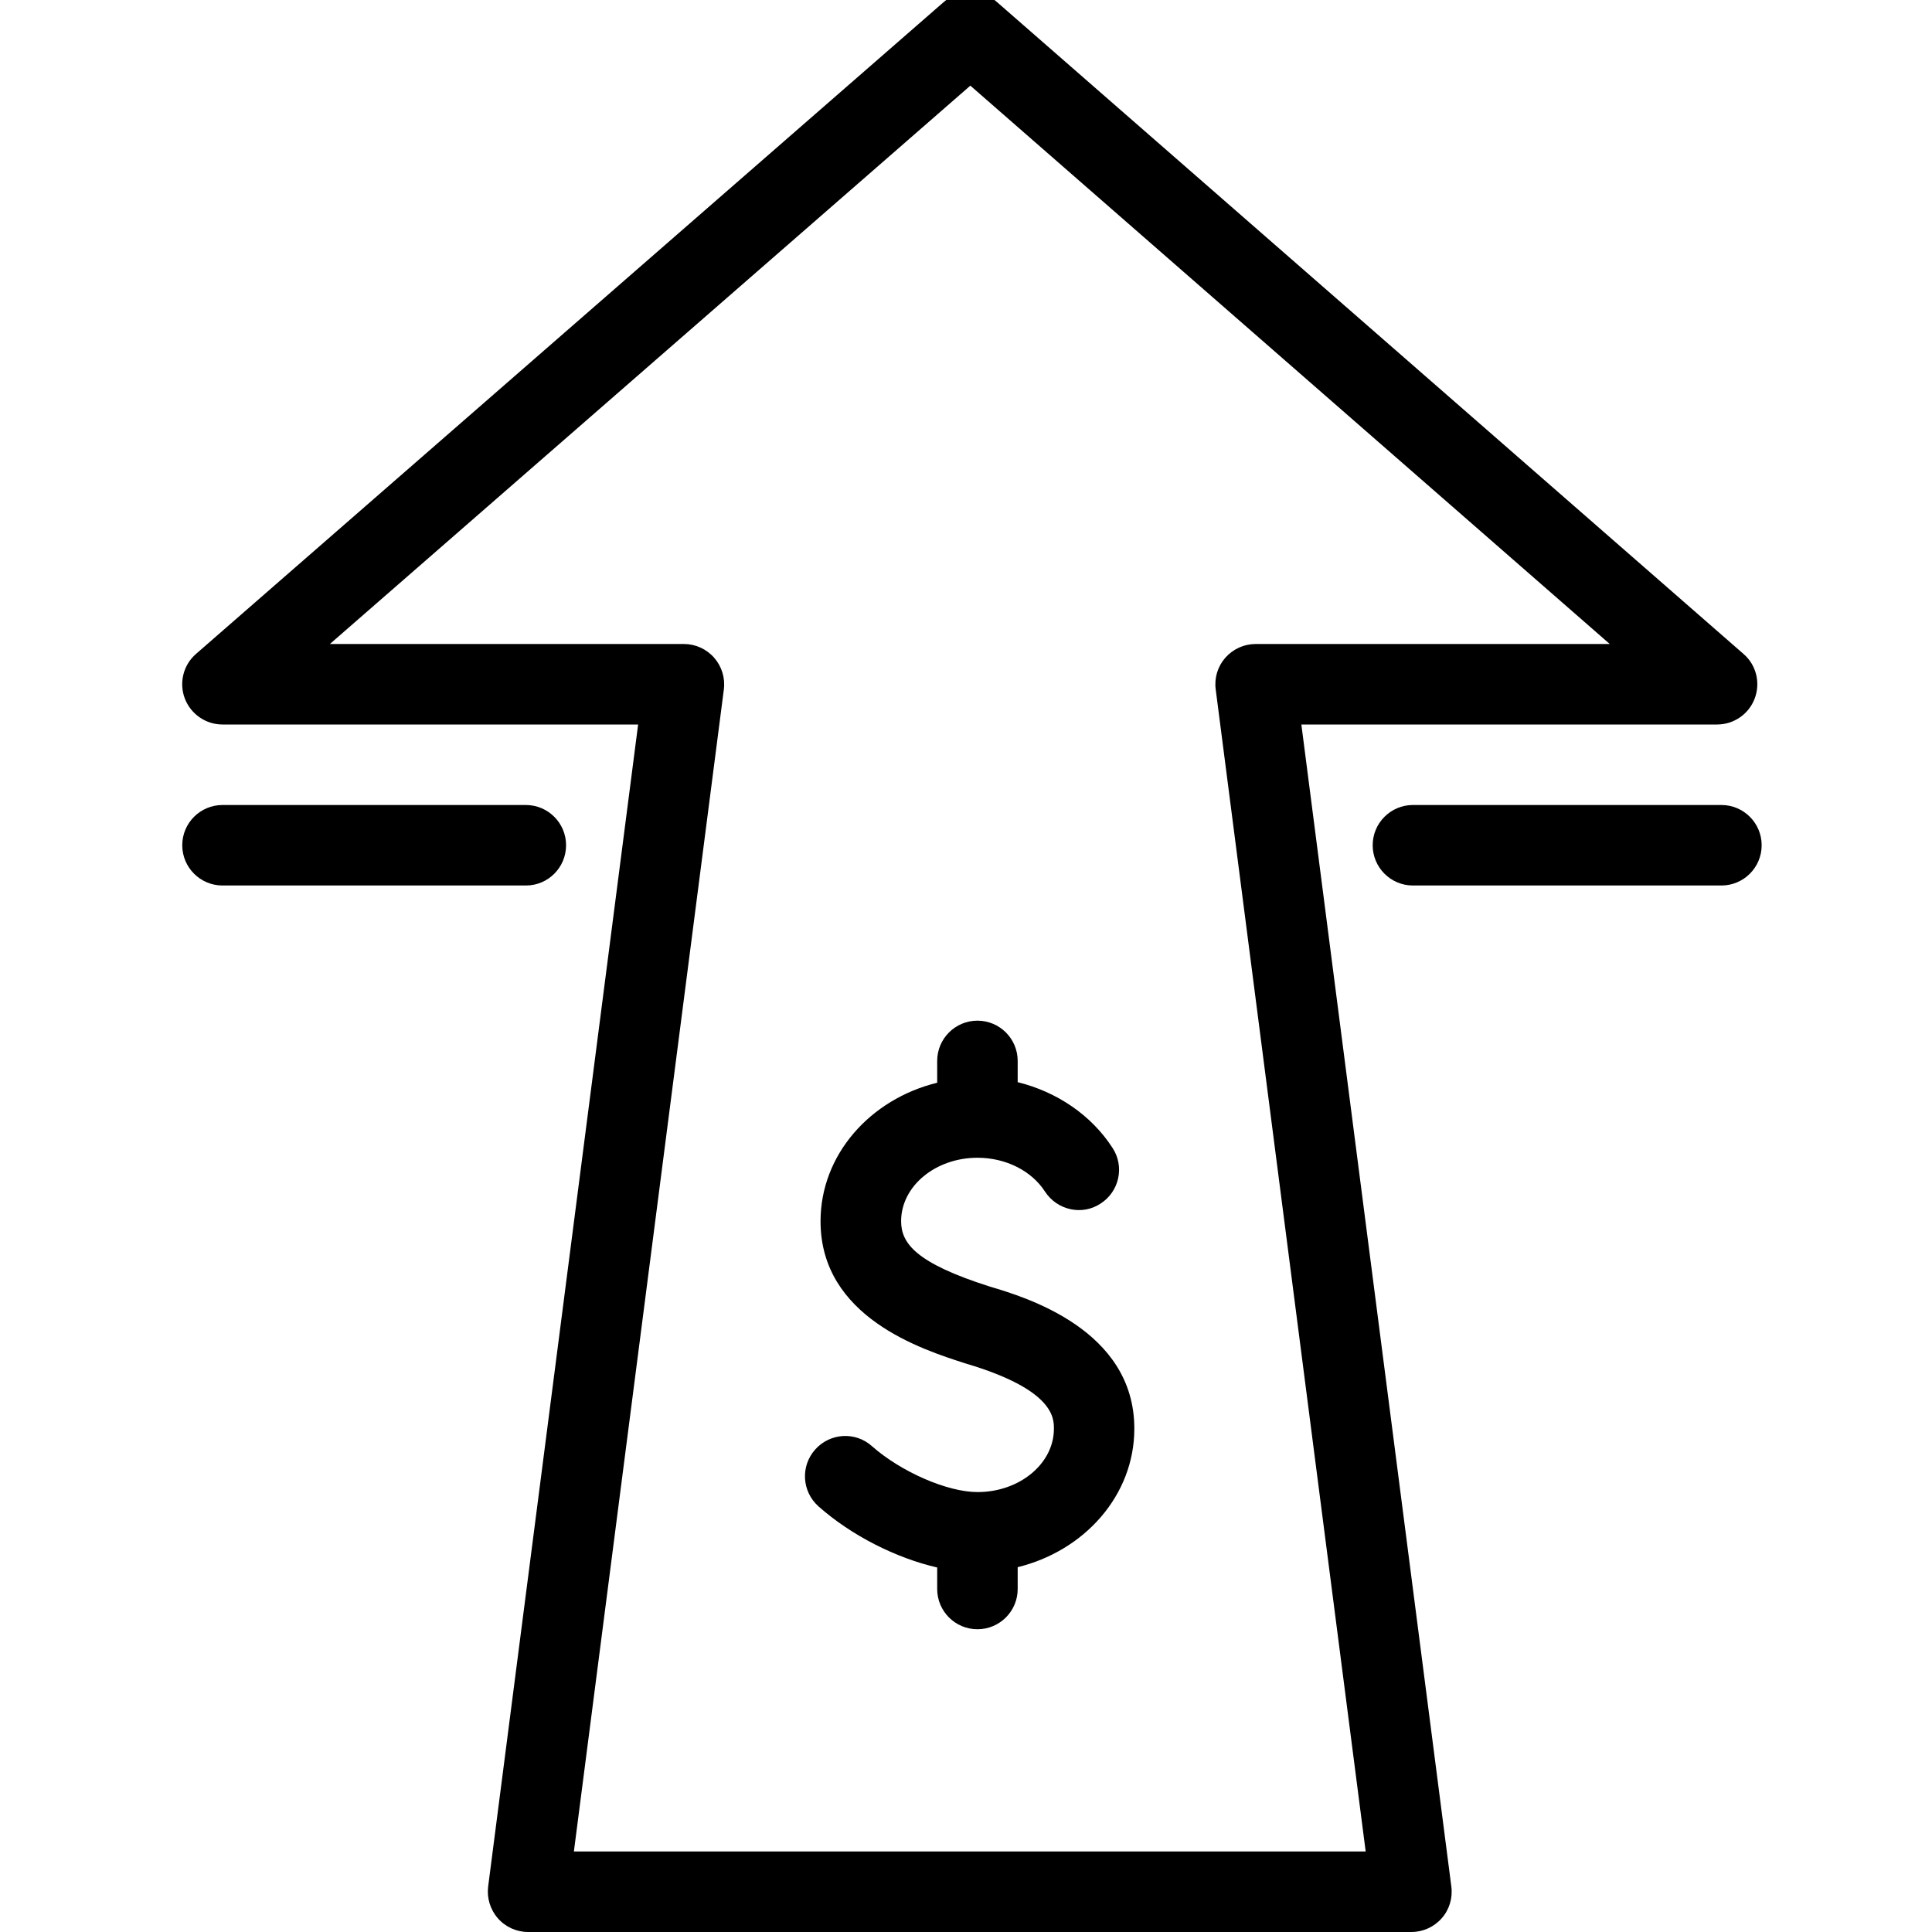<?xml version="1.0" encoding="utf-8"?>
<!-- Generator: Adobe Illustrator 19.2.0, SVG Export Plug-In . SVG Version: 6.00 Build 0)  -->
<svg version="1.1" id="Layer_1" xmlns="http://www.w3.org/2000/svg" xmlns:xlink="http://www.w3.org/1999/xlink" x="0px" y="0px"
	 width="24px" height="24px" viewBox="0 0 24 24" style="enable-background:new 0 0 24 24;" xml:space="preserve">
<g>
	<path d="M21.33,9c0.208,0,0.395-0.129,0.468-0.324c0.073-0.195,0.019-0.416-0.139-0.552l-9.276-8.1
		c-0.188-0.165-0.469-0.165-0.658,0l-9.291,8.1C2.278,8.26,2.222,8.48,2.295,8.675C2.369,8.87,2.555,9,2.764,9h5.163L6.064,23.435
		c-0.018,0.143,0.026,0.287,0.121,0.395C6.279,23.938,6.417,24,6.56,24h10.973c0.144,0,0.28-0.062,0.376-0.17
		c0.095-0.107,0.139-0.252,0.12-0.395L16.166,9H21.33z M16.965,23H7.129L8.992,8.564C9.01,8.421,8.966,8.278,8.871,8.17
		S8.639,8,8.496,8H4.098l7.956-6.936L19.997,8h-4.399c-0.144,0-0.28,0.062-0.376,0.17c-0.095,0.108-0.139,0.251-0.12,0.394
		L16.965,23z"/>
	<path d="M7.032,10.5c0-0.276-0.224-0.5-0.5-0.5H2.764c-0.276,0-0.5,0.224-0.5,0.5s0.224,0.5,0.5,0.5h3.769
		C6.809,11,7.032,10.776,7.032,10.5z"/>
	<path d="M21.384,10h-3.832c-0.276,0-0.5,0.224-0.5,0.5s0.224,0.5,0.5,0.5h3.832c0.276,0,0.5-0.224,0.5-0.5S21.66,10,21.384,10z"/>
	<path d="M12.295,15.982c-0.914-0.291-1.101-0.535-1.101-0.812c0-0.435,0.426-0.788,0.949-0.788c0.35,0,0.671,0.161,0.838,0.42
		c0.152,0.233,0.463,0.301,0.691,0.149c0.232-0.149,0.3-0.459,0.149-0.69c-0.262-0.407-0.691-0.698-1.179-0.818v-0.264
		c0-0.276-0.224-0.5-0.5-0.5s-0.5,0.224-0.5,0.5v0.271c-0.832,0.204-1.449,0.894-1.449,1.721c0,1.191,1.259,1.593,1.807,1.768
		c1.092,0.324,1.092,0.676,1.092,0.809c0,0.434-0.426,0.787-0.949,0.787c-0.375,0-0.95-0.251-1.311-0.57
		c-0.206-0.185-0.522-0.165-0.706,0.042s-0.165,0.522,0.042,0.706c0.407,0.361,0.962,0.641,1.474,0.759v0.267
		c0,0.276,0.224,0.5,0.5,0.5s0.5-0.224,0.5-0.5v-0.271c0.832-0.204,1.449-0.894,1.449-1.72
		C14.093,16.516,12.733,16.112,12.295,15.982z"/>
</g>
</svg>
